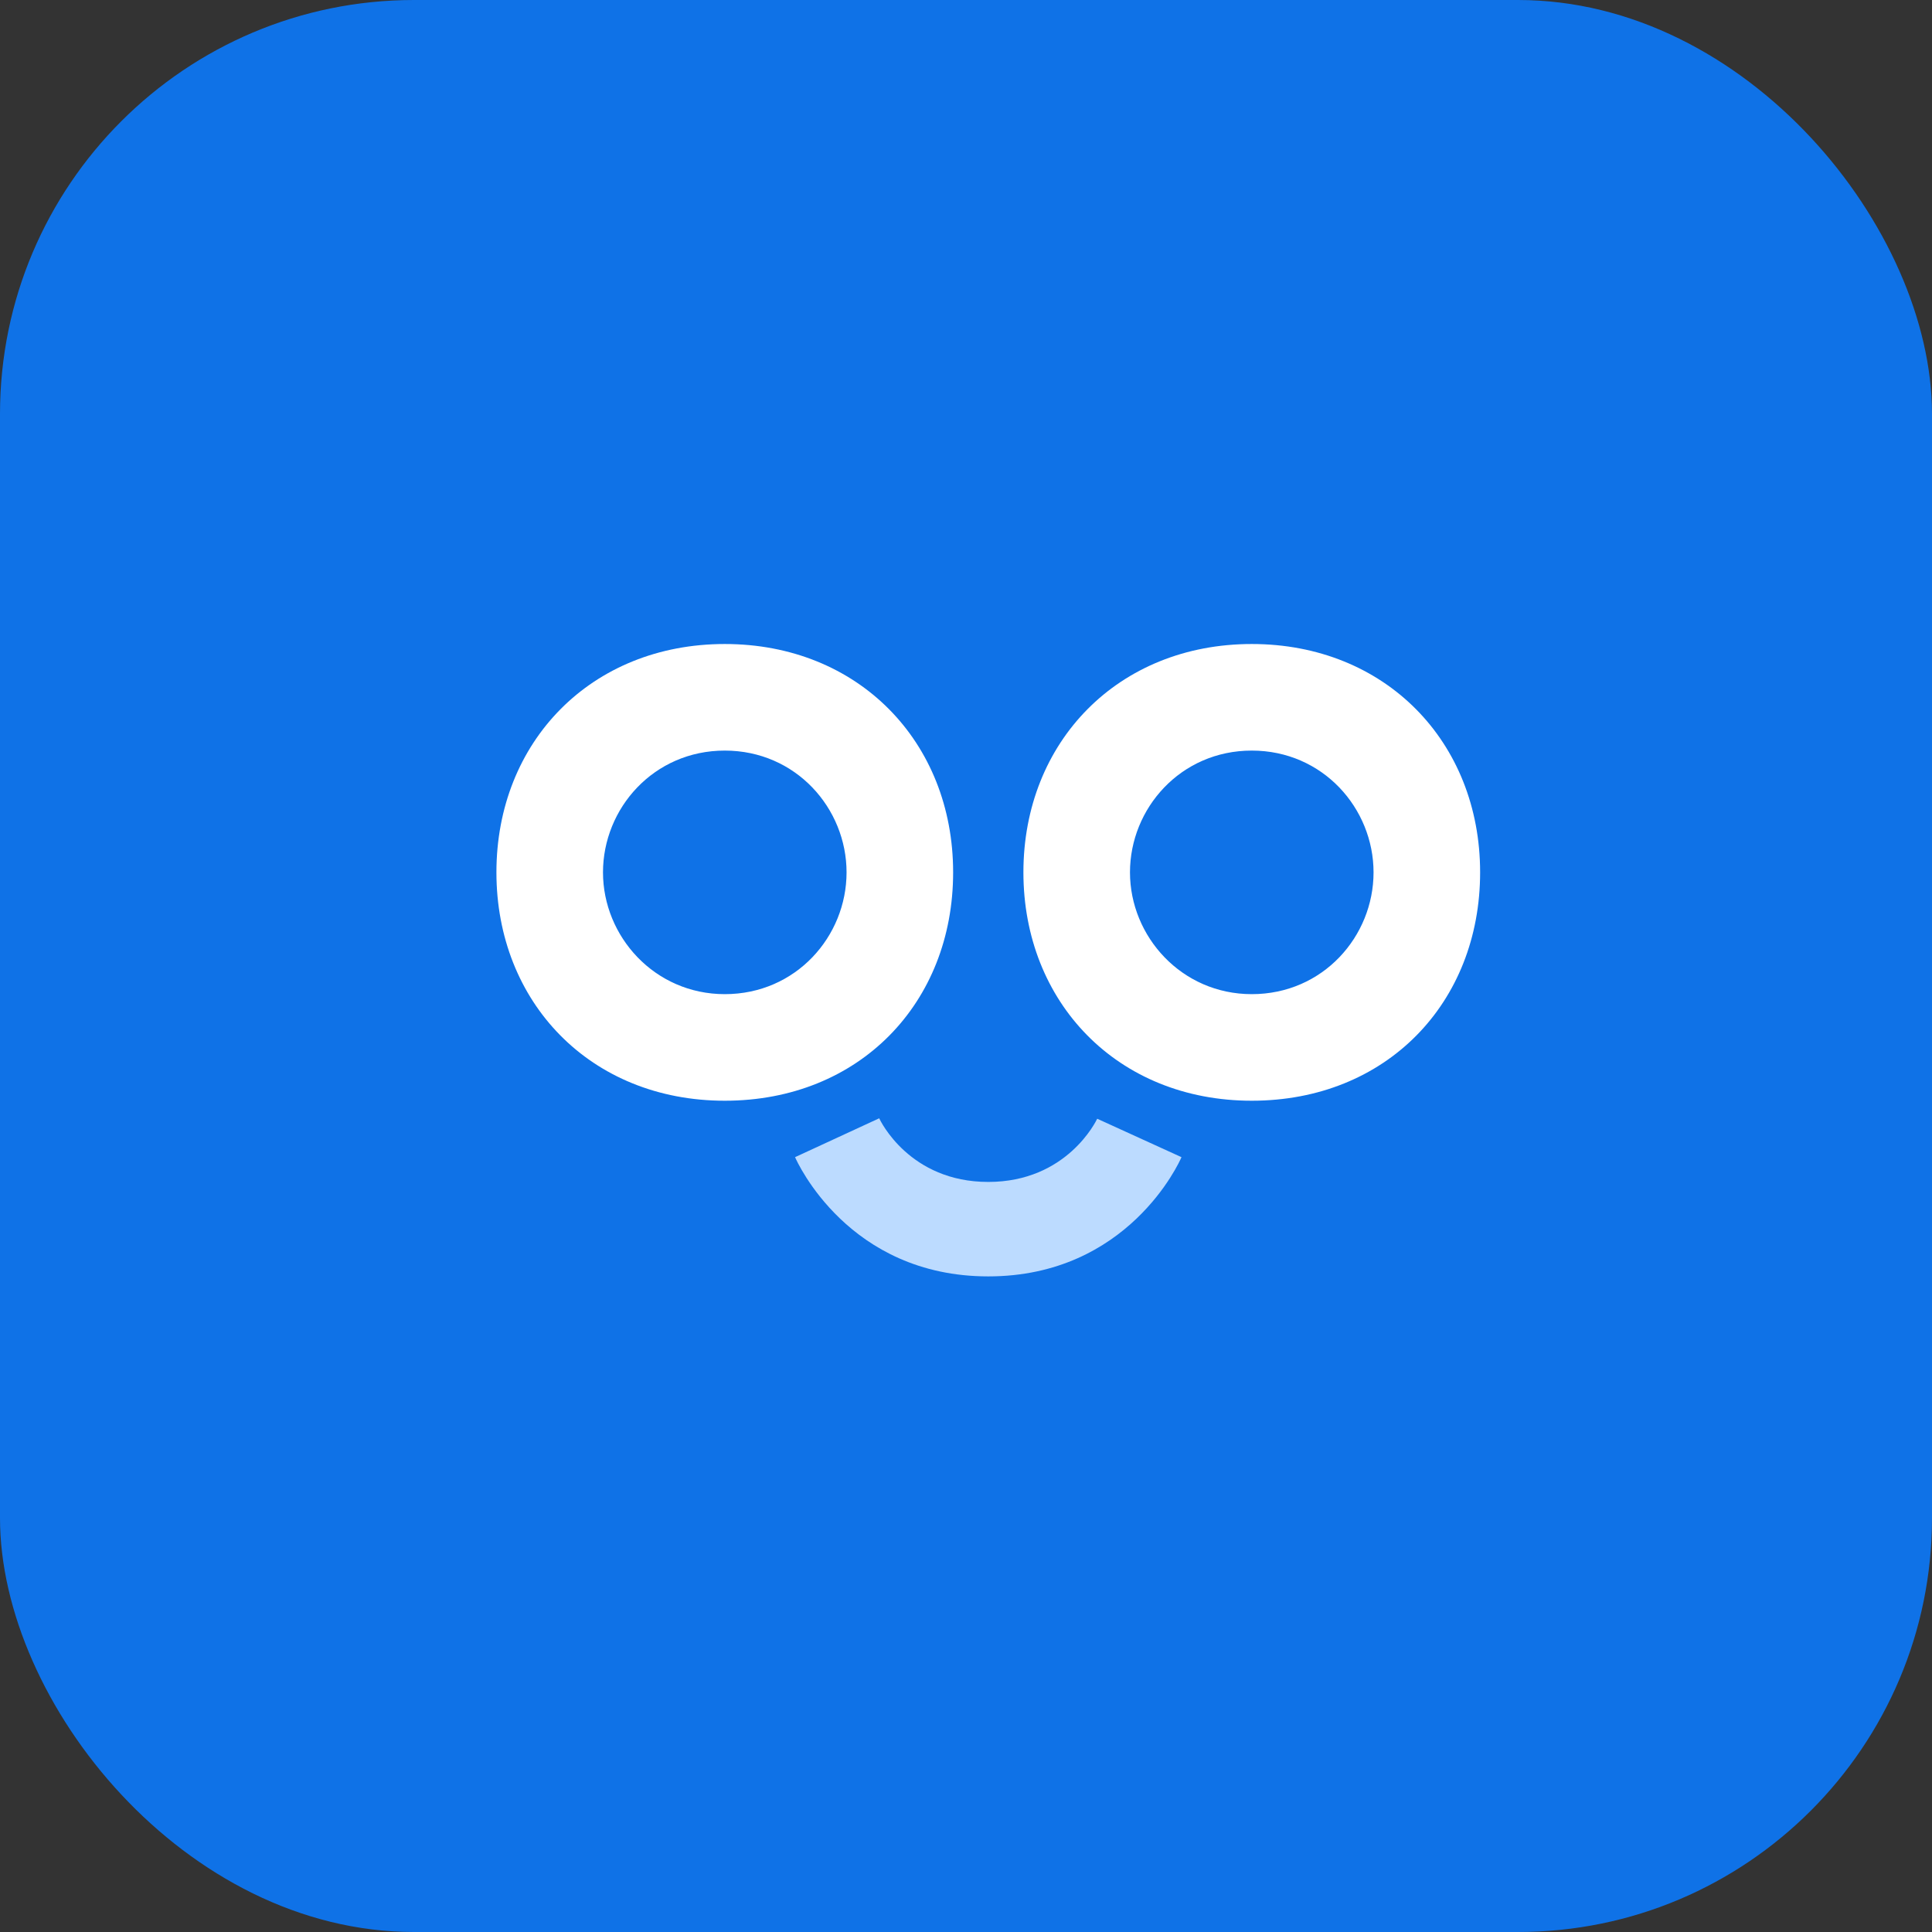 <svg width="56" height="56" viewBox="0 0 56 56" fill="none" xmlns="http://www.w3.org/2000/svg">
<rect x="0" y="0" width="56" height="56" fill="#333333" stroke="none"/>
<g clip-path="url(#clip0_1222_1417)">
<path d="M47.04 0H8.96C4.012 0 0 4.012 0 8.96V47.04C0 51.989 4.012 56 8.96 56H47.04C51.989 56 56 51.989 56 47.04V8.96C56 4.012 51.989 0 47.04 0Z" fill="#0F72E7"/>
<path d="M25.484 32.414L23.045 33.541C23.107 33.681 24.595 36.997 28.645 36.997C32.697 36.997 34.188 33.681 34.246 33.541L31.803 32.427C31.774 32.486 30.927 34.259 28.645 34.259C26.364 34.259 25.517 32.486 25.484 32.414Z" fill="#BCDBFF"/>
<path d="M14.389 25.286C14.389 21.499 17.138 18.667 21.008 18.667C24.878 18.667 27.627 21.499 27.627 25.286C27.627 29.072 24.907 31.905 21.008 31.905C17.109 31.905 14.389 29.047 14.389 25.286ZM21.008 28.816C23.074 28.816 24.538 27.14 24.538 25.286C24.538 23.432 23.07 21.756 21.008 21.756C18.946 21.756 17.478 23.432 17.478 25.286C17.478 27.14 18.971 28.816 21.008 28.816Z" fill="white"/>
<path d="M29.664 25.286C29.664 21.499 32.413 18.667 36.283 18.667C40.153 18.667 42.902 21.499 42.902 25.286C42.902 29.072 40.182 31.905 36.283 31.905C32.384 31.905 29.664 29.047 29.664 25.286ZM36.283 28.816C38.349 28.816 39.813 27.14 39.813 25.286C39.813 23.432 38.345 21.756 36.283 21.756C34.221 21.756 32.753 23.432 32.753 25.286C32.753 27.14 34.245 28.816 36.283 28.816Z" fill="white"/>
</g>
<defs>
<clipPath id="clip0_1222_1417">
<rect width="56" height="56" rx="12" fill="white"/>
</clipPath>
</defs>
</svg>
